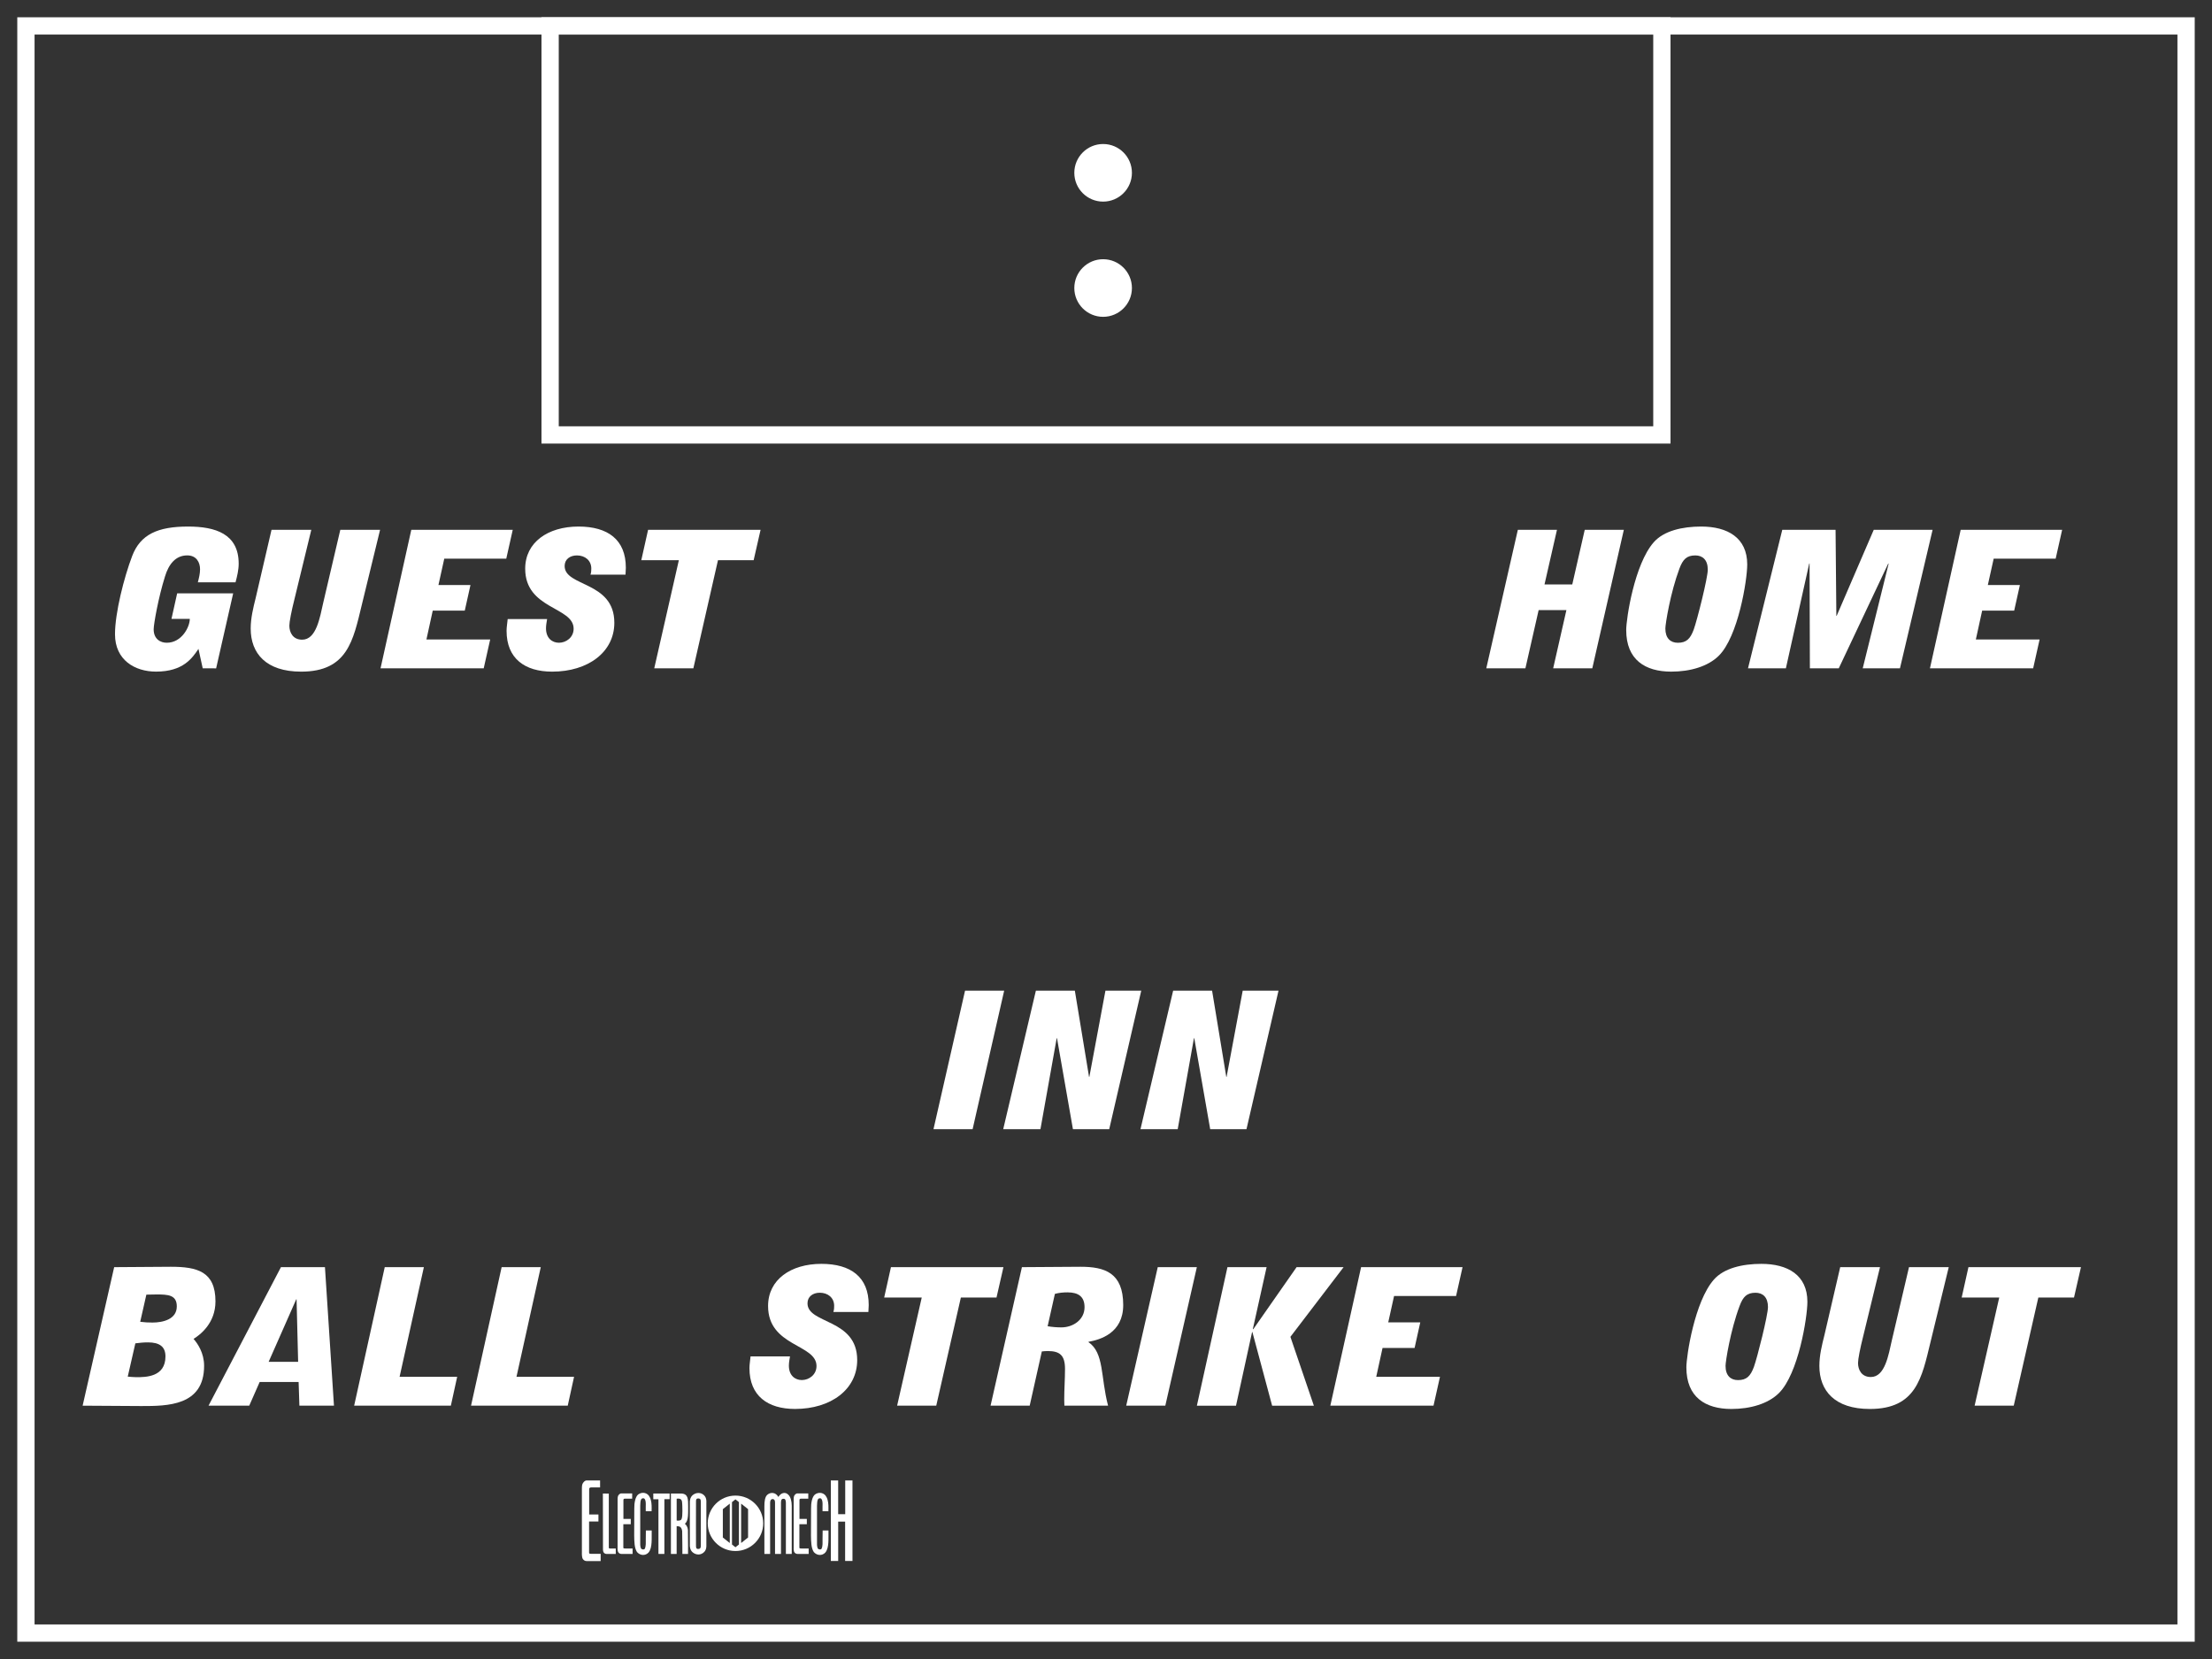 <?xml version="1.0" encoding="utf-8"?>
<!-- Generator: Adobe Illustrator 17.1.0, SVG Export Plug-In . SVG Version: 6.00 Build 0)  -->
<!DOCTYPE svg PUBLIC "-//W3C//DTD SVG 1.1//EN" "http://www.w3.org/Graphics/SVG/1.1/DTD/svg11.dtd">
<svg version="1.1" xmlns="http://www.w3.org/2000/svg" xmlns:xlink="http://www.w3.org/1999/xlink" x="0px" y="0px"
	 viewBox="0 0 96 72" enable-background="new 0 0 96 72" xml:space="preserve">
<rect x="0" y="0" width="96" height="72" fill="#333333" stroke="none"/>
<g id="Accent_Striping">
	<path fill="#FFFFFF" d="M0.75,0.75v70.5h94.5V0.75H0.75z M94.5,70.5h-93v-69h93V70.5z"/>
	<path fill="#FFFFFF" d="M23.5,0.75v18.5h49V0.75H23.5z M71.75,18.5h-47.5v-17h47.5V18.5z"/>
</g>
<g id="Captions">
	<g>
		<path fill="#FFFFFF" d="M65.874,22.994h1.698l-0.541,2.371h1.205l0.541-2.371h1.697l-1.369,6.012h-1.698l0.575-2.529h-1.205
			l-0.575,2.529h-1.698L65.874,22.994z"/>
		<path fill="#FFFFFF" d="M70.577,27.344c0-0.5,0.356-2.855,1.192-3.807c0.438-0.502,1.246-0.685,2.061-0.685
			c1.144,0,1.999,0.484,1.999,1.646c0,0.677-0.391,3.132-1.239,3.966c-0.466,0.459-1.232,0.685-2.061,0.685
			C71.406,29.148,70.577,28.639,70.577,27.344z M74.117,24.723c0-0.426-0.226-0.618-0.541-0.618c-0.369,0-0.541,0.167-0.691,0.576
			c-0.396,1.06-0.609,2.405-0.609,2.597c0,0.426,0.227,0.618,0.541,0.618c0.37,0,0.541-0.167,0.691-0.576
			C73.658,26.902,74.117,25.082,74.117,24.723z"/>
		<path fill="#FFFFFF" d="M77.35,22.994h2.313l0.034,3.733h0.014l1.609-3.733h2.554l-1.417,6.012h-1.616l1.123-4.533l-0.014-0.018
			l-2.149,4.551h-1.253l-0.014-4.551h-0.014l-1.014,4.551h-1.644L77.35,22.994z"/>
		<path fill="#FFFFFF" d="M85.093,22.994h4.403l-0.281,1.252h-2.69l-0.254,1.145h1.391l-0.247,1.11h-1.39l-0.274,1.253h2.767
			l-0.28,1.252h-4.479L85.093,22.994z"/>
	</g>
	<g>
		<path fill="#FFFFFF" d="M8.613,28.162c-0.267,0.393-0.657,0.986-1.842,0.986c-0.918,0-1.78-0.502-1.78-1.621
			c0-0.926,0.39-2.463,0.746-3.398c0.357-0.935,1.109-1.277,2.424-1.277c1.191,0,2.198,0.318,2.198,1.612
			c0,0.275-0.069,0.551-0.137,0.809H8.586c0.048-0.184,0.096-0.375,0.096-0.568c0-0.3-0.157-0.601-0.555-0.601
			c-0.513,0-0.808,0.393-0.965,0.91c-0.288,0.91-0.493,2.079-0.493,2.296c0,0.426,0.294,0.585,0.568,0.585c0.65,0,1-0.685,1-1.036
			H7.442l0.247-1.109h2.431l-0.74,3.256H8.798L8.613,28.162z"/>
		<path fill="#FFFFFF" d="M15.7,26.259c-0.37,1.528-0.616,2.89-2.629,2.89c-1.527,0-2.191-0.794-2.191-1.871
			c0-0.451,0.11-0.901,0.219-1.336l0.685-2.947h1.726l-0.726,2.989c-0.137,0.542-0.226,1.002-0.226,1.169
			c0,0.301,0.157,0.609,0.555,0.609c0.616,0,0.767-0.951,0.917-1.611l0.739-3.156h1.726L15.7,26.259z"/>
		<path fill="#FFFFFF" d="M17.85,22.994h4.403l-0.281,1.252h-2.691l-0.253,1.145h1.39l-0.247,1.11h-1.39l-0.274,1.253h2.767
			l-0.281,1.252h-4.478L17.85,22.994z"/>
		<path fill="#FFFFFF" d="M25.627,24.94c0.035-0.108,0.035-0.192,0.035-0.268c0-0.35-0.274-0.567-0.623-0.567
			c-0.301,0-0.534,0.167-0.534,0.46c0,0.91,2.157,0.65,2.157,2.463c0,1.27-1.137,2.121-2.698,2.121
			c-1.185,0-1.979-0.568-1.979-1.771c0-0.175,0.034-0.334,0.048-0.51h1.711c-0.021,0.134-0.048,0.267-0.048,0.401
			c0,0.434,0.274,0.626,0.562,0.626c0.315,0,0.637-0.233,0.637-0.609c0-0.96-2.102-0.835-2.102-2.605
			c0-1.144,0.986-1.829,2.314-1.829c1.273,0,2.054,0.568,2.054,1.787c0,0.101-0.014,0.201-0.014,0.301H25.627z"/>
		<path fill="#FFFFFF" d="M29.462,24.313h-1.63l0.295-1.319h4.882l-0.301,1.319H31.16l-1.068,4.692h-1.698L29.462,24.313z"/>
	</g>
	<g>
		<path fill="#FFFFFF" d="M40.513,49.006l1.37-6.012h1.698l-1.37,6.012H40.513z"/>
		<path fill="#FFFFFF" d="M44.957,42.994h1.691l0.616,3.74h0.014l0.698-3.74h1.554l-1.39,6.012h-1.575l-0.691-3.949H45.86
			l-0.705,3.949h-1.616L44.957,42.994z"/>
		<path fill="#FFFFFF" d="M50.914,42.994h1.69l0.616,3.74h0.014l0.699-3.74h1.554l-1.39,6.012h-1.575l-0.691-3.949h-0.014
			l-0.705,3.949h-1.616L50.914,42.994z"/>
	</g>
	<g>
		<path fill="#FFFFFF" d="M3.586,61.006l1.369-6.012l2.458-0.017c1.137,0,1.938,0.2,1.938,1.503c0,0.943-0.657,1.444-0.951,1.628
			c0.171,0.192,0.458,0.602,0.458,1.169c0,1.745-1.602,1.745-2.725,1.745L3.586,61.006z M5.544,59.745
			c0.116,0.009,0.247,0.024,0.37,0.024c0.404,0,1.267,0,1.267-0.901c0-0.426-0.26-0.609-0.76-0.609
			c-0.185,0-0.363,0.017-0.547,0.042L5.544,59.745z M6.085,57.365c0.178,0.025,0.349,0.033,0.534,0.033
			c0.438,0,1.054-0.133,1.054-0.701c0-0.501-0.383-0.518-0.883-0.518c-0.15,0-0.287,0.008-0.438,0.008L6.085,57.365z"/>
		<path fill="#FFFFFF" d="M9.05,61.006l3.143-6.012h1.91l0.391,6.012h-1.5l-0.034-1.027h-1.691l-0.452,1.027H9.05z M12.939,59.102
			l-0.068-2.713h-0.014l-1.198,2.713H12.939z"/>
		<path fill="#FFFFFF" d="M16.698,54.994h1.698l-1.054,4.76h2.499l-0.274,1.252H15.37L16.698,54.994z"/>
		<path fill="#FFFFFF" d="M21.771,54.994h1.698l-1.054,4.76h2.499l-0.274,1.252h-4.197L21.771,54.994z"/>
	</g>
	<g>
		<path fill="#FFFFFF" d="M36.168,56.939c0.034-0.108,0.034-0.191,0.034-0.268c0-0.35-0.274-0.567-0.623-0.567
			c-0.301,0-0.534,0.167-0.534,0.46c0,0.91,2.157,0.65,2.157,2.463c0,1.27-1.137,2.121-2.698,2.121
			c-1.184,0-1.978-0.568-1.978-1.771c0-0.175,0.034-0.334,0.048-0.51h1.711c-0.021,0.134-0.048,0.268-0.048,0.401
			c0,0.434,0.274,0.626,0.562,0.626c0.315,0,0.637-0.233,0.637-0.609c0-0.96-2.102-0.835-2.102-2.605
			c0-1.144,0.985-1.829,2.314-1.829c1.273,0,2.054,0.568,2.054,1.787c0,0.101-0.014,0.201-0.014,0.301H36.168z"/>
		<path fill="#FFFFFF" d="M40.003,56.313h-1.63l0.294-1.319h4.882l-0.301,1.319h-1.547l-1.068,4.692h-1.698L40.003,56.313z"/>
		<path fill="#FFFFFF" d="M44.351,54.994l2.547-0.017c1.048,0,1.849,0.259,1.849,1.661c0,1.219-0.999,1.504-1.506,1.596v0.016
			c0.685,0.469,0.52,1.504,0.849,2.756h-1.896c0-0.092-0.007-0.184-0.007-0.268c0-0.441,0.034-0.885,0.034-1.327
			c0-0.585-0.219-0.776-0.746-0.776c-0.082,0-0.178,0.008-0.26,0.017l-0.527,2.354h-1.698L44.351,54.994z M45.467,57.558
			c0.191,0.033,0.397,0.05,0.596,0.05c0.513,0,1.006-0.334,1.006-0.877c0-0.451-0.26-0.643-0.739-0.643
			c-0.185,0-0.37,0.017-0.548,0.066L45.467,57.558z"/>
		<path fill="#FFFFFF" d="M48.877,61.006l1.369-6.012h1.697l-1.369,6.012H48.877z"/>
		<path fill="#FFFFFF" d="M53.271,54.994h1.699l-0.596,2.68l0.014,0.018l1.883-2.697h2.04l-2.308,3.023l1.019,2.989H55.21
			l-0.857-3.197H54.34l-0.698,3.197h-1.698L53.271,54.994z"/>
		<path fill="#FFFFFF" d="M59.071,54.994h4.403l-0.281,1.252h-2.691l-0.253,1.144h1.39l-0.246,1.11h-1.391l-0.274,1.253h2.766
			l-0.28,1.252h-4.478L59.071,54.994z"/>
	</g>
	<g>
		<path fill="#FFFFFF" d="M73.188,59.344c0-0.5,0.356-2.855,1.191-3.807c0.438-0.502,1.246-0.686,2.062-0.686
			c1.144,0,1.999,0.484,1.999,1.646c0,0.677-0.391,3.132-1.239,3.966c-0.466,0.459-1.232,0.686-2.061,0.686
			C74.017,61.148,73.188,60.639,73.188,59.344z M76.729,56.723c0-0.426-0.227-0.618-0.541-0.618c-0.37,0-0.541,0.167-0.691,0.576
			c-0.398,1.061-0.609,2.405-0.609,2.597c0,0.426,0.225,0.618,0.54,0.618c0.37,0,0.541-0.167,0.692-0.576
			C76.269,58.902,76.729,57.082,76.729,56.723z"/>
		<path fill="#FFFFFF" d="M83.78,58.259c-0.37,1.528-0.616,2.89-2.63,2.89c-1.526,0-2.19-0.794-2.19-1.871
			c0-0.451,0.11-0.901,0.22-1.336l0.684-2.947h1.727l-0.727,2.989c-0.137,0.542-0.226,1.002-0.226,1.169
			c0,0.301,0.157,0.609,0.555,0.609c0.616,0,0.767-0.951,0.917-1.611l0.74-3.156h1.725L83.78,58.259z"/>
		<path fill="#FFFFFF" d="M86.766,56.313h-1.63l0.294-1.319h4.883l-0.302,1.319h-1.548l-1.067,4.692h-1.698L86.766,56.313z"/>
	</g>
	<g>
		<path fill="#FFFFFF" d="M31.919,64.908c-0.665,0-1.203,0.538-1.203,1.203c0,0.664,0.539,1.203,1.203,1.203
			c0.664,0,1.204-0.539,1.204-1.203C33.122,65.446,32.583,64.908,31.919,64.908z M31.672,66.966l-0.301-0.239v-1.23l0.301-0.239
			V66.966z M32.069,67.031l-0.15,0.119h-0.001l-0.15-0.119v-1.84l0.15-0.119h0.001l0.15,0.119V67.031z M32.466,66.727l-0.301,0.239
			v-1.709l0.301,0.239V66.727z"/>
		<g>
			<path fill="#FFFFFF" d="M26.046,64.552c0,0-0.258,0-0.38,0c-0.083,0-0.096,0.035-0.096,0.092c0,0.097,0,0.18,0,0.275
				c0,0.275,0,0.809,0,0.809h0.402v0.306h-0.406v1.333c0,0.057,0,0.069,0.113,0.069c0.048,0,0.389,0,0.389,0v0.314
				c0,0-0.411,0-0.612,0c-0.074,0-0.157-0.048-0.184-0.144c-0.026-0.101-0.018-0.245-0.018-0.245v-2.73
				c0-0.136,0.004-0.214,0.057-0.284c0.074-0.101,0.131-0.097,0.17-0.097h0.563V64.552z"/>
			<path fill="#FFFFFF" d="M26.422,64.823c0,0,0,2.263,0,2.307c0,0.057,0,0.074,0.048,0.074c0.074,0,0.254,0,0.254,0v0.236
				c0,0-0.559,0-0.389,0c0,0-0.166,0.017-0.166-0.188l-0.004-2.434L26.422,64.823z"/>
			<path fill="#FFFFFF" d="M27.436,65.041c0,0-0.206,0-0.306,0c-0.065,0-0.074,0.026-0.074,0.066c0,0.074,0,0.135,0,0.209
				c0,0.206,0,0.604,0,0.604h0.319v0.231h-0.323v1c0,0.04,0,0.053,0.092,0.053c0.035,0,0.31,0,0.31,0v0.236c0,0-0.328,0-0.489,0
				c-0.061,0-0.127-0.04-0.149-0.109c-0.022-0.074-0.013-0.184-0.013-0.184v-2.049c0-0.101,0.004-0.162,0.043-0.215
				c0.062-0.074,0.105-0.069,0.14-0.069h0.45V65.041z"/>
			<path fill="#FFFFFF" d="M28.244,65.094c0.044,0.14,0.04,0.341,0.035,0.494h-0.253c-0.013-0.197,0.039-0.473-0.07-0.556
				c-0.048-0.013-0.096-0.013-0.131,0.04c-0.039,0.078-0.031,0.179-0.039,0.275v1.703c0.004,0.057,0.013,0.114,0.035,0.157
				c0.048,0.049,0.135,0.053,0.162,0.009c0.057-0.113,0.044-0.279,0.044-0.433c0.004-0.117,0-0.257,0.004-0.362h0.253
				c-0.009,0.332,0.039,0.747-0.136,0.957c-0.14,0.153-0.367,0.136-0.502-0.021c-0.114-0.171-0.118-0.45-0.122-0.717l0.004-1.171
				c-0.004-0.245,0.044-0.503,0.166-0.607c0.14-0.104,0.333-0.104,0.459,0.039C28.192,64.958,28.227,65.02,28.244,65.094z"/>
			<path fill="#FFFFFF" d="M29.062,64.818v0.245h-0.228v2.377h-0.258v-2.373h-0.223v-0.249H29.062z"/>
			<path fill="#FFFFFF" d="M29.542,64.818c0.179,0,0.253,0.07,0.292,0.175c0.031,0.109,0.031,0.245,0.031,0.371
				c-0.004,0.28,0.026,0.651-0.144,0.766c0.061,0.043,0.126,0.147,0.135,0.271c0.009,0.341,0.004,1.04,0.004,1.04h-0.245
				c0,0,0-0.651-0.009-0.988c-0.009-0.083-0.043-0.161-0.092-0.188c-0.039-0.03-0.148-0.03-0.148-0.03v1.206h-0.249v-2.622H29.542z
				 M29.529,65.059c-0.048-0.026-0.114-0.026-0.162-0.013v0.943c0.061,0.014,0.131,0.009,0.188-0.026
				c0.07-0.083,0.052-0.253,0.061-0.38c-0.004-0.157,0-0.288-0.018-0.419C29.581,65.09,29.555,65.076,29.529,65.059z"/>
			<path fill="#FFFFFF" d="M30.656,67.077c0,0,0.013,0.18-0.101,0.284c-0.14,0.14-0.345,0.131-0.489,0.013
				c-0.131-0.104-0.127-0.292-0.127-0.292v-1.905c0,0-0.004-0.188,0.127-0.293c0.144-0.117,0.354-0.126,0.494,0.014
				c0.118,0.118,0.096,0.301,0.096,0.301V67.077z M30.416,65.177c0-0.092-0.022-0.145-0.109-0.145c-0.092,0-0.105,0.058-0.101,0.145
				c-0.004,0.236,0,1.9,0,1.9c-0.004,0.101,0.017,0.153,0.101,0.145c0.087,0,0.109-0.053,0.109-0.145
				C30.416,67.077,30.416,65.247,30.416,65.177z"/>
		</g>
		<g>
			<path fill="#FFFFFF" d="M33.78,64.967c0.127-0.205,0.319-0.218,0.433-0.096c0.096,0.087,0.148,0.279,0.148,0.48v2.089h-0.254
				v-2.233c-0.008-0.135-0.043-0.161-0.104-0.161c-0.062,0-0.109,0.026-0.109,0.161v2.233h-0.258v-2.237
				c0-0.104-0.044-0.145-0.104-0.145c-0.062,0-0.101,0.04-0.109,0.145v2.237h-0.249v-2.067c0-0.209,0.021-0.419,0.14-0.511
				C33.452,64.753,33.667,64.762,33.78,64.967z"/>
			<path fill="#FFFFFF" d="M35.078,65.041c0,0-0.206,0-0.306,0c-0.065,0-0.075,0.026-0.075,0.066c0,0.074,0,0.135,0,0.209
				c0,0.206,0,0.604,0,0.604h0.319v0.231h-0.323v1c0,0.04,0,0.053,0.092,0.053c0.035,0,0.311,0,0.311,0v0.236c0,0-0.328,0-0.489,0
				c-0.062,0-0.127-0.04-0.149-0.109c-0.021-0.074-0.013-0.184-0.013-0.184v-2.049c0-0.101,0.004-0.162,0.044-0.215
				c0.061-0.074,0.104-0.069,0.14-0.069h0.45V65.041z"/>
			<path fill="#FFFFFF" d="M35.917,65.094c0.044,0.14,0.039,0.341,0.035,0.494h-0.254c-0.013-0.197,0.039-0.473-0.07-0.556
				c-0.048-0.013-0.096-0.013-0.131,0.04c-0.039,0.078-0.03,0.179-0.039,0.275v1.703c0.005,0.057,0.013,0.114,0.035,0.157
				c0.048,0.049,0.135,0.053,0.161,0.009c0.058-0.113,0.044-0.279,0.044-0.433c0.005-0.117,0-0.257,0.005-0.362h0.253
				c-0.009,0.332,0.039,0.747-0.136,0.957c-0.14,0.153-0.366,0.136-0.502-0.021c-0.113-0.171-0.118-0.45-0.122-0.717L35.2,65.47
				c-0.004-0.245,0.044-0.503,0.166-0.607c0.14-0.104,0.332-0.104,0.459,0.039C35.864,64.958,35.899,65.02,35.917,65.094z"/>
			<path fill="#FFFFFF" d="M36.376,64.25v1.464h0.306V64.25h0.315v3.496h-0.319v-1.708h-0.301v1.708h-0.319V64.25H36.376z"/>
		</g>
	</g>
	<g>
		<circle fill="#FFFFFF" cx="47.875" cy="7.5" r="1.25"/>
		<circle fill="#FFFFFF" cx="47.875" cy="12.5" r="1.25"/>
	</g>
</g>
</svg>
